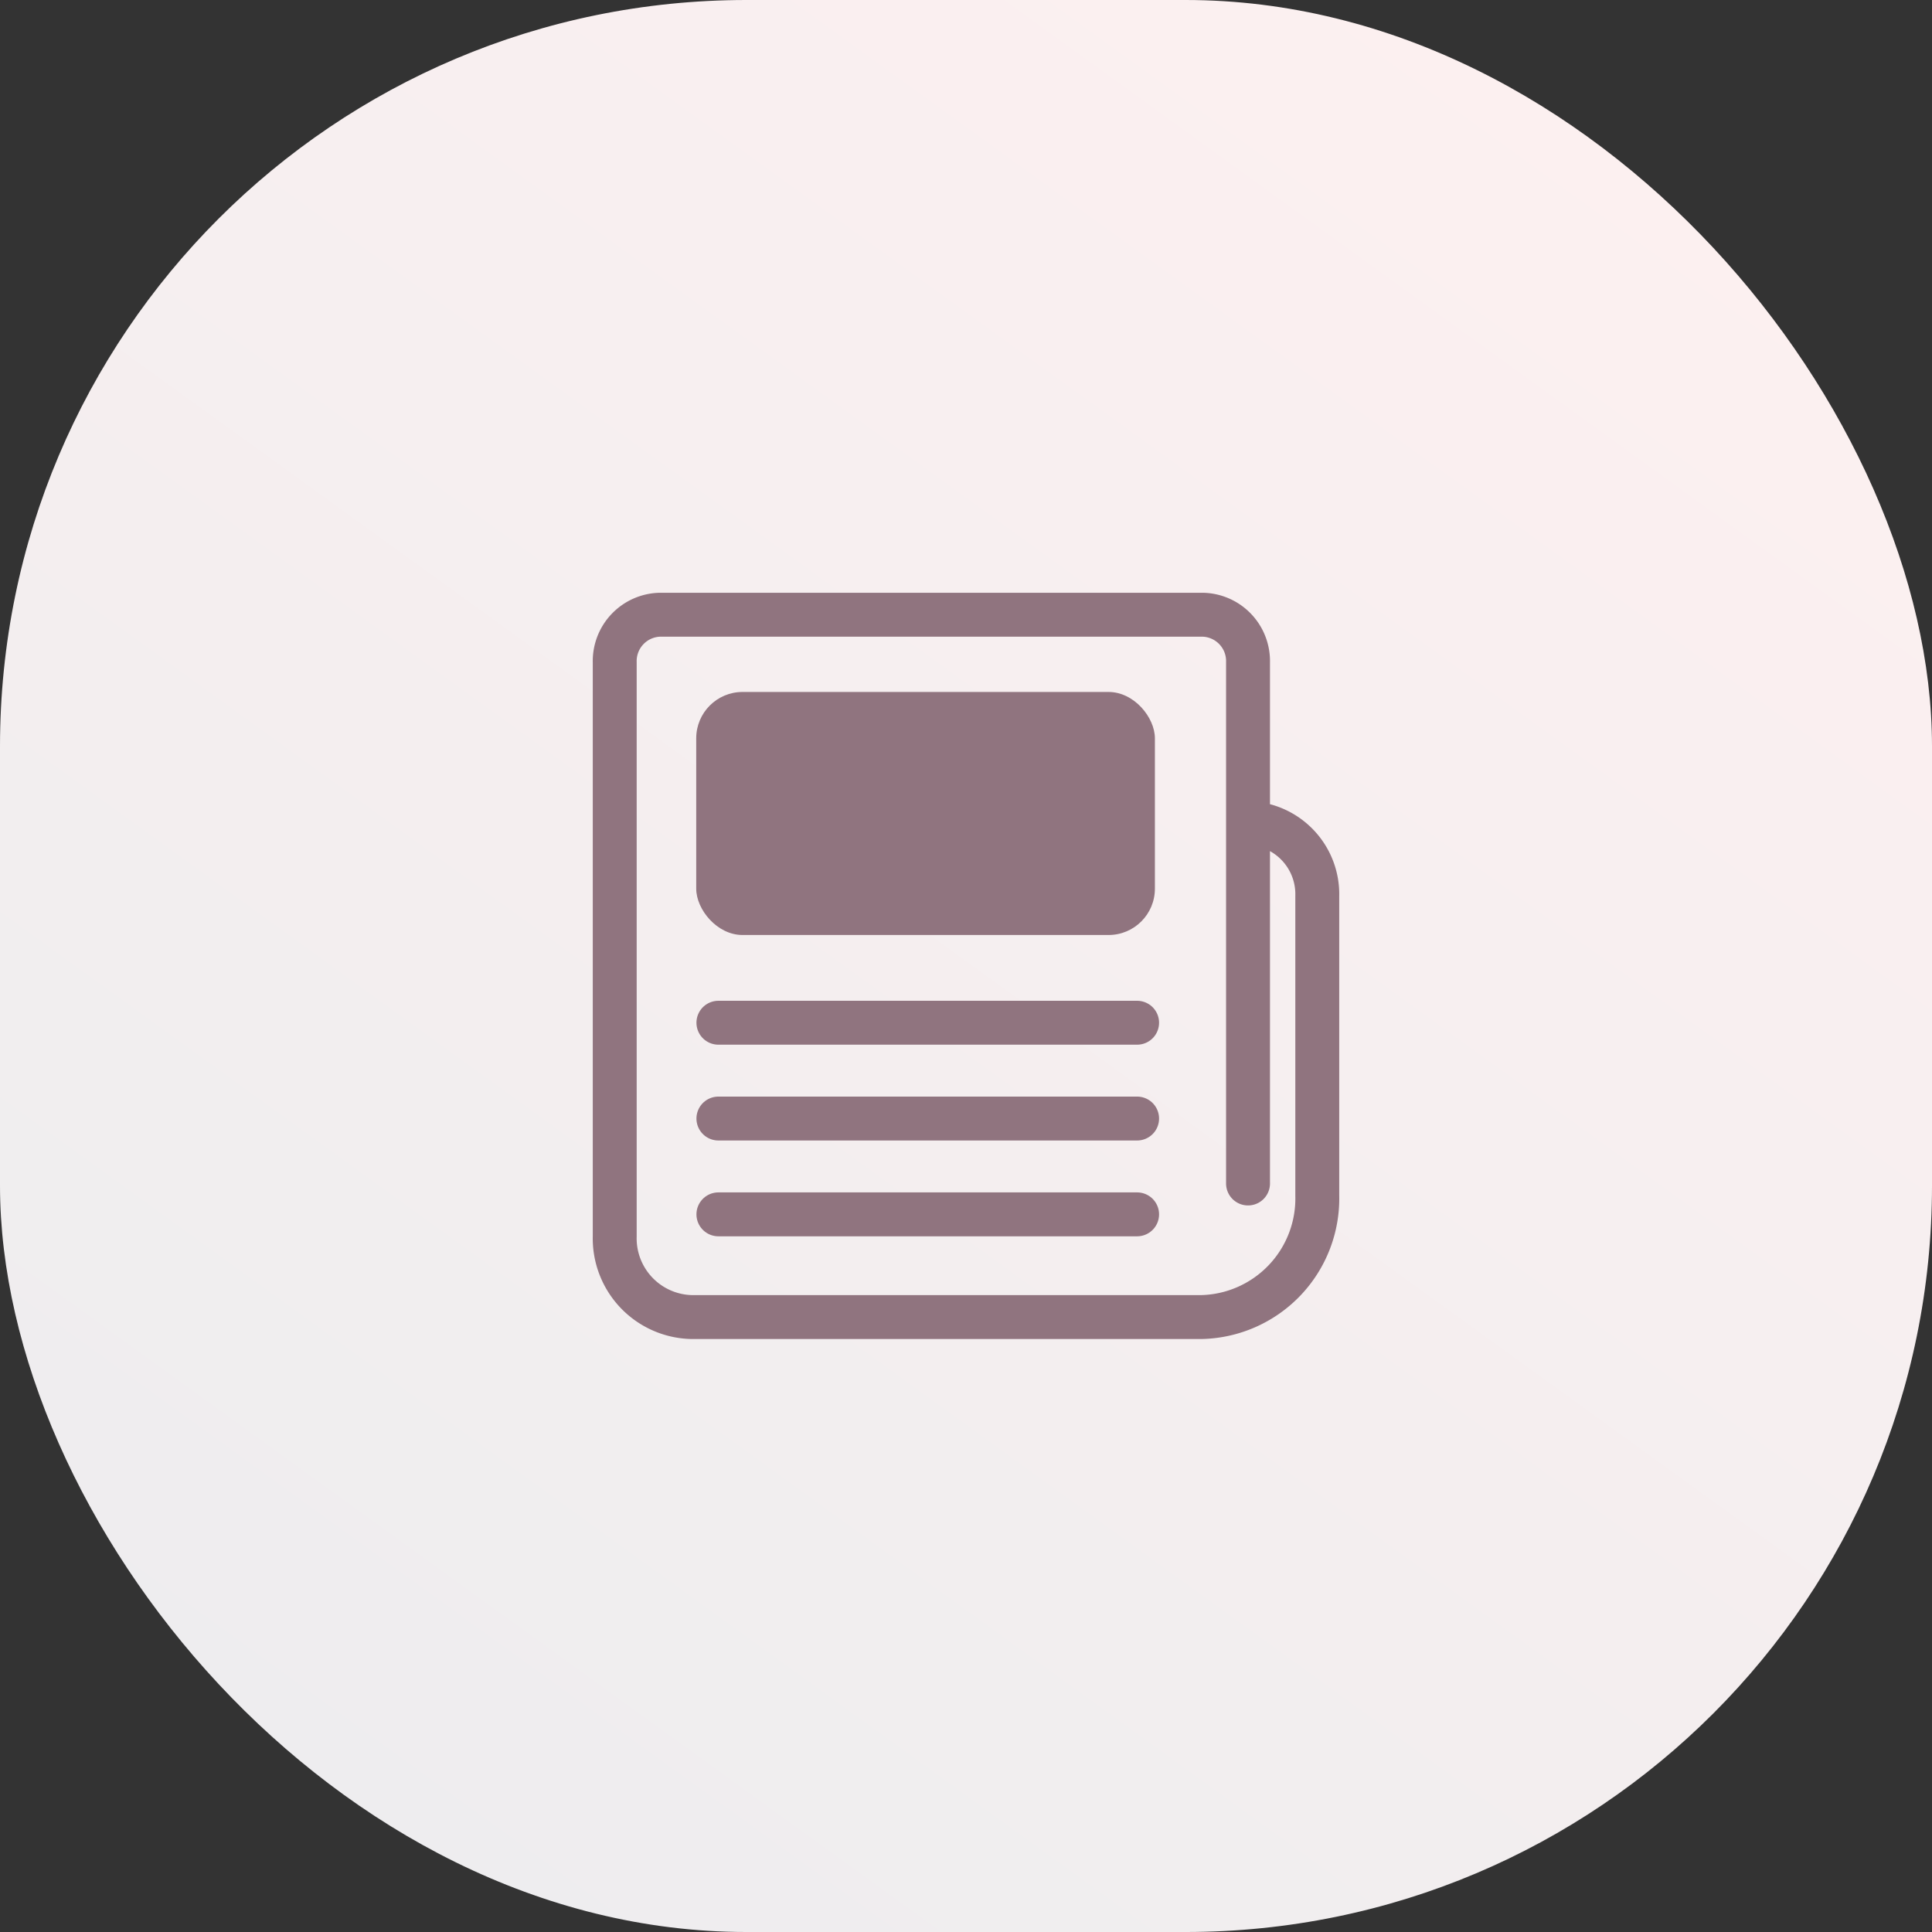 <svg xmlns="http://www.w3.org/2000/svg" xmlns:xlink="http://www.w3.org/1999/xlink" width="44" height="44" viewBox="0 0 44 44"><rect x="0" y="0" width="44" height="44" fill="#333333" stroke="none"/><defs><linearGradient id="a" x1="0.865" x2="0.142" y2="1" gradientUnits="objectBoundingBox"><stop offset="0" stop-color="#fdf0f0"/><stop offset="1" stop-color="#ededef"/></linearGradient></defs><g transform="translate(0 -9)"><rect width="44" height="44" rx="17" transform="translate(0 9)" fill="url(#a)"/><g transform="translate(14 23)"><path d="M451.735,299.716h0a1.619,1.619,0,0,1,1.577,1.658V308.2a2.7,2.7,0,0,1-2.629,2.766H439.057a1.792,1.792,0,0,1-1.745-1.836V296.054a1.056,1.056,0,0,1,1.028-1.083h12.367a1.056,1.056,0,0,1,1.028,1.083v11.87" transform="translate(-437.312 -294.971)" fill="none" stroke="#90747f" stroke-linecap="round" stroke-miterlimit="10" stroke-width="1"/><rect width="10.446" height="5.535" rx="1.055" transform="translate(1.856 1.759)" fill="#90747f"/><line x2="9.536" transform="translate(2.361 9.292)" fill="#898c9e" stroke="#90747f" stroke-linecap="round" stroke-miterlimit="10" stroke-width="1"/><line x2="9.536" transform="translate(2.361 11.474)" fill="#898c9e" stroke="#90747f" stroke-linecap="round" stroke-miterlimit="10" stroke-width="1"/><line x2="9.536" transform="translate(2.361 13.656)" fill="#898c9e" stroke="#90747f" stroke-linecap="round" stroke-miterlimit="10" stroke-width="1"/></g></g></svg>